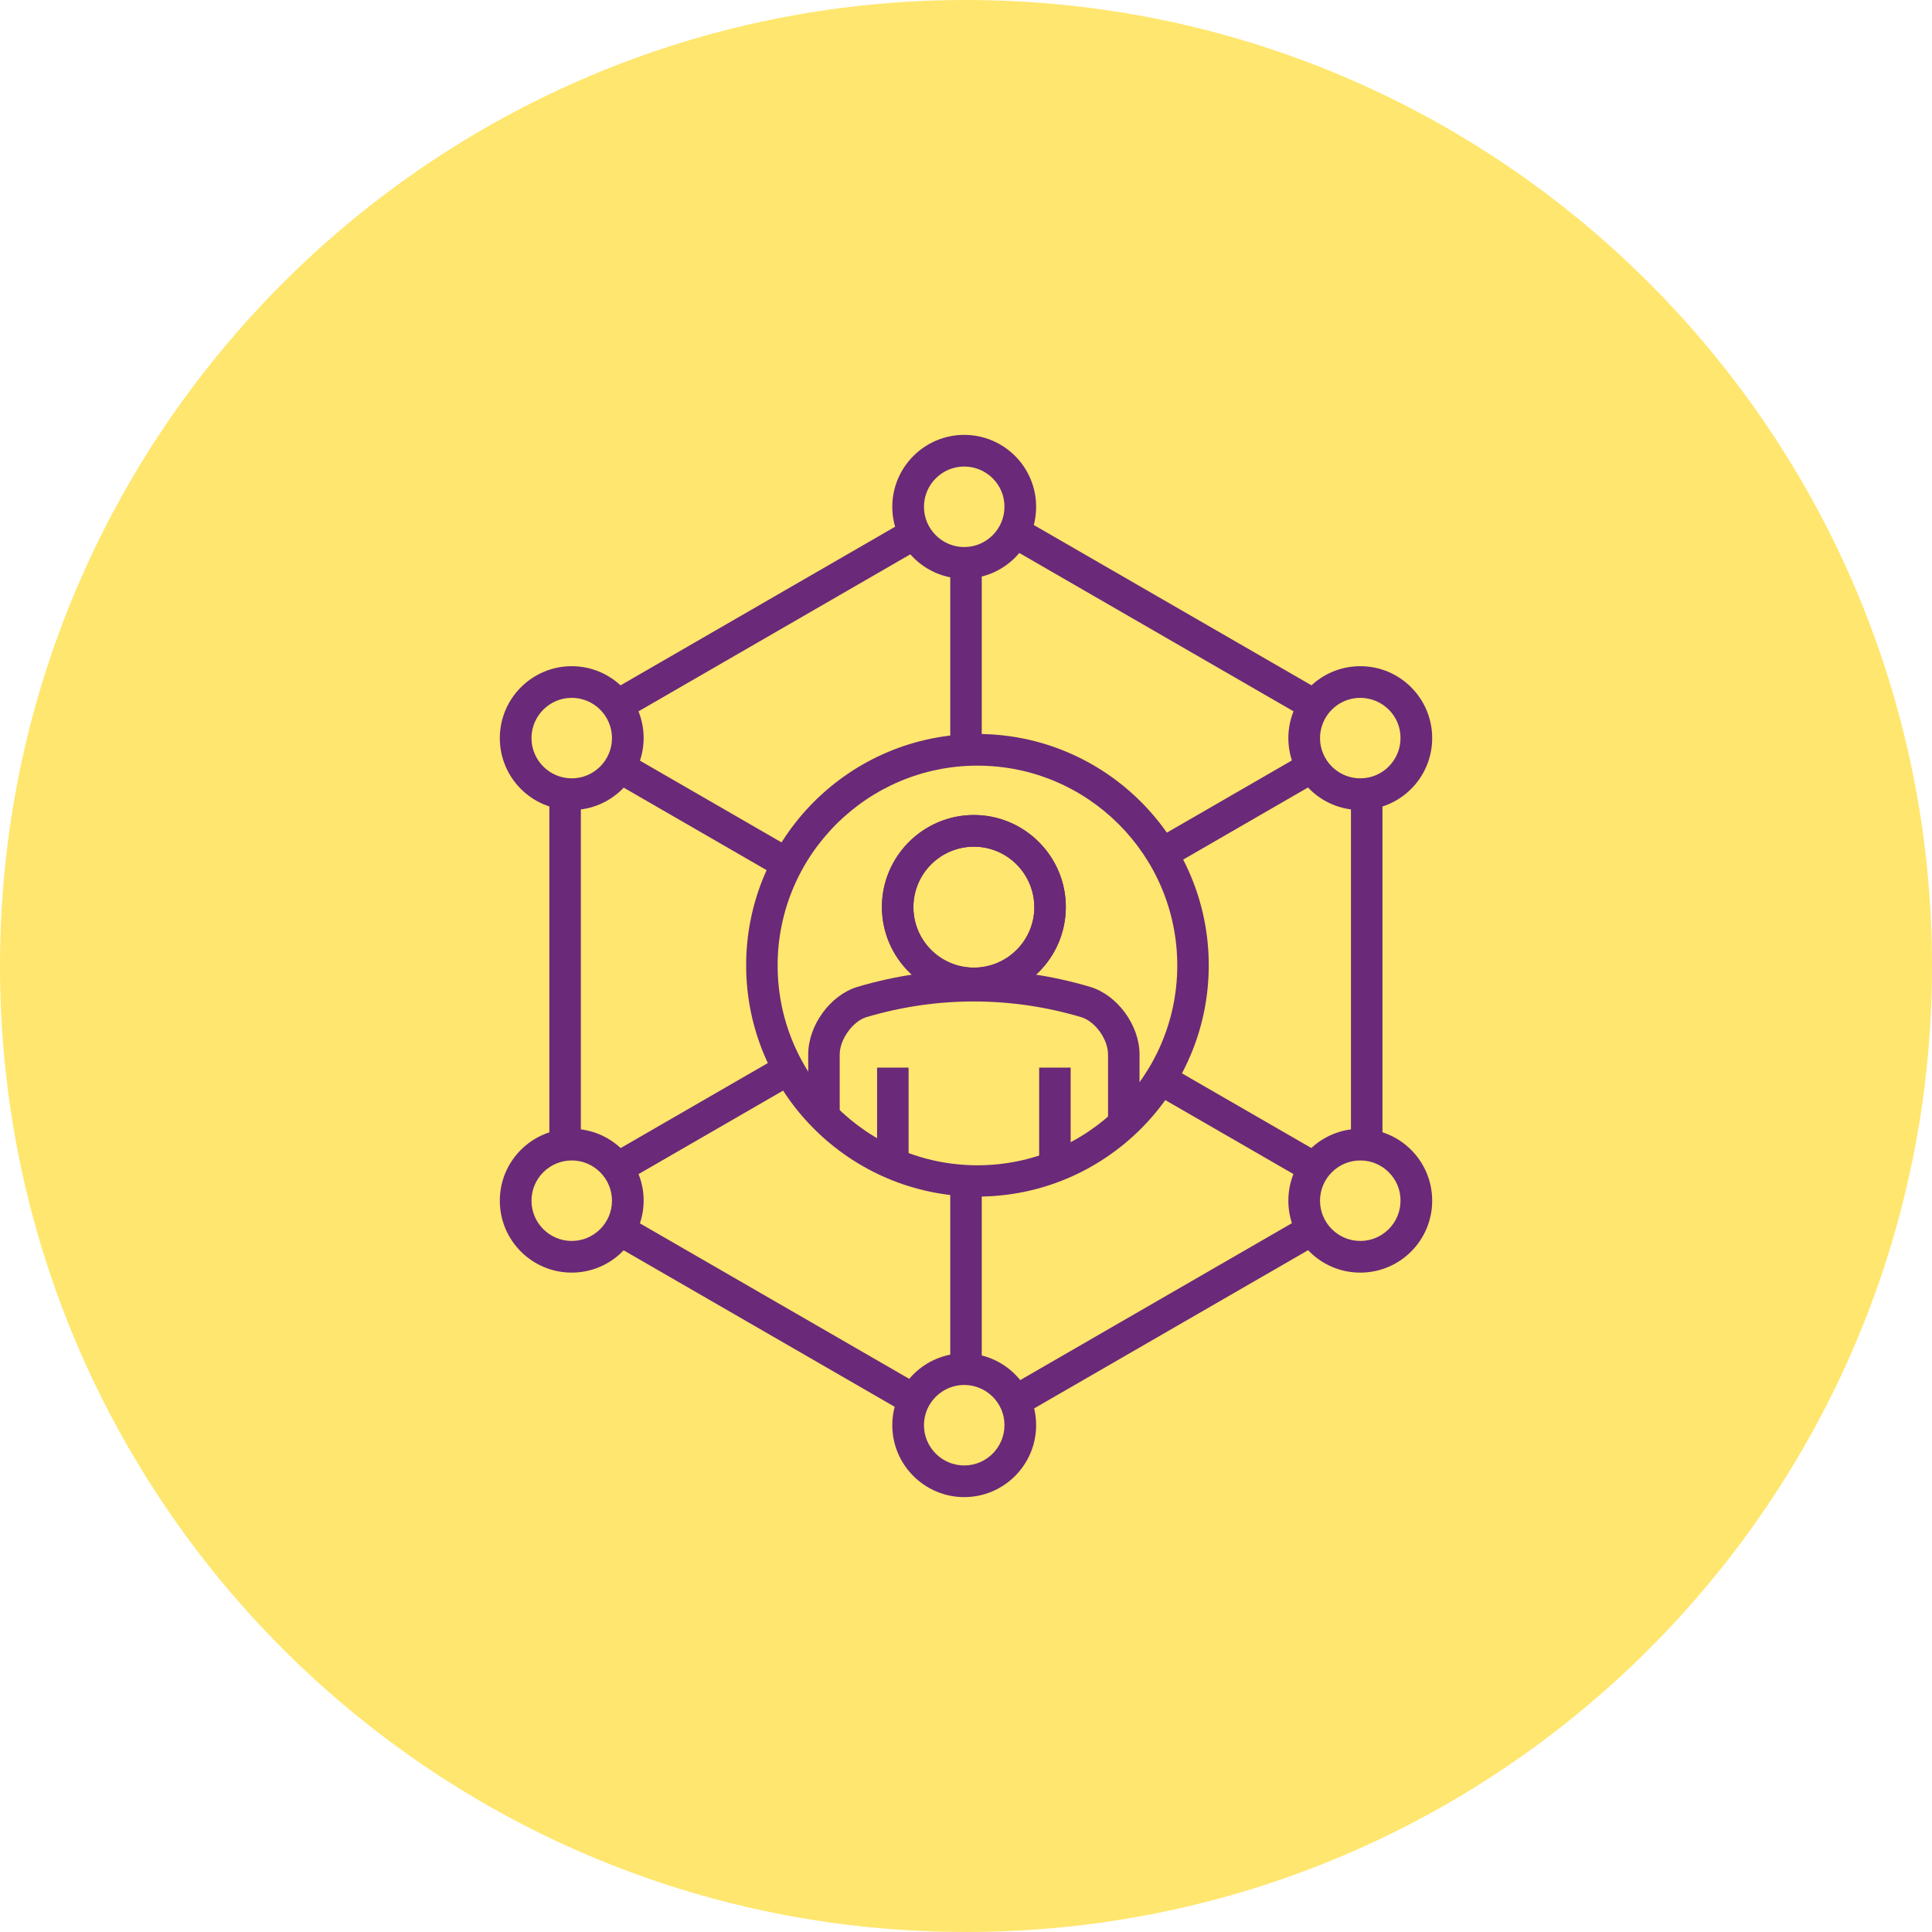 <svg width="200" height="200" viewBox="0 0 200 200" fill="none" xmlns="http://www.w3.org/2000/svg">
<g clip-path="url(#clip0_1012_1073)">
<path d="M200 100C200 155.222 155.222 200 100 200C44.778 200 0 155.222 0 100C0 44.778 44.778 0 100 0C155.222 0 200 44.778 200 100Z" fill="#FFE66E"/>
<path d="M60.13 82.389H56.87V118.574H60.13V82.389Z" fill="#6A2979"/>
<path d="M65.156 126.013L63.526 128.835L94.029 146.447L95.658 143.624L65.156 126.013Z" fill="#6A2979"/>
<path d="M135.532 125.588L104.34 143.601L105.97 146.423L137.162 128.41L135.532 125.588Z" fill="#6A2979"/>
<path d="M143.111 82.519H139.852V118.296H143.111V82.519Z" fill="#6A2979"/>
<path d="M105.978 53.748L104.349 56.57L134.787 74.144L136.417 71.322L105.978 53.748Z" fill="#6A2979"/>
<path d="M93.647 53.958L63.245 71.52L64.875 74.343L95.278 56.78L93.647 53.958Z" fill="#6A2979"/>
<path d="M65.03 78.041L63.4 80.864L80.56 90.771L82.189 87.948L65.03 78.041Z" fill="#6A2979"/>
<path d="M121.171 110.43L119.542 113.253L135.324 122.362L136.954 119.539L121.171 110.43Z" fill="#6A2979"/>
<path d="M135.154 77.9L119.728 86.811L121.359 89.633L136.784 80.722L135.154 77.9Z" fill="#6A2979"/>
<path d="M80.276 109.591L63.181 119.463L64.811 122.286L81.906 112.414L80.276 109.591Z" fill="#6A2979"/>
<path d="M101.63 58.019H98.37V77.204H101.63V58.019Z" fill="#6A2979"/>
<path d="M101.63 122.241H98.37V141.426H101.63V122.241Z" fill="#6A2979"/>
<path d="M59.185 83.852C55.074 83.852 51.741 80.519 51.741 76.407C51.741 72.315 55.074 68.963 59.185 68.963C63.278 68.963 66.63 72.296 66.63 76.407C66.611 80.519 63.278 83.852 59.185 83.852ZM59.185 72.241C56.889 72.241 55.019 74.111 55.019 76.407C55.019 78.704 56.889 80.574 59.185 80.574C61.481 80.574 63.352 78.704 63.352 76.407C63.352 74.111 61.481 72.241 59.185 72.241Z" fill="#6A2979"/>
<path d="M140.815 83.852C136.704 83.852 133.37 80.519 133.37 76.407C133.37 72.315 136.704 68.963 140.815 68.963C144.926 68.963 148.259 72.296 148.259 76.407C148.259 80.519 144.926 83.852 140.815 83.852ZM140.815 72.241C138.519 72.241 136.648 74.111 136.648 76.407C136.648 78.704 138.519 80.574 140.815 80.574C143.111 80.574 144.981 78.704 144.981 76.407C145 74.111 143.111 72.241 140.815 72.241Z" fill="#6A2979"/>
<path d="M99.815 59.907C95.722 59.907 92.37 56.574 92.37 52.463C92.37 48.37 95.704 45.019 99.815 45.019C103.926 45.019 107.259 48.352 107.259 52.463C107.259 56.574 103.926 59.907 99.815 59.907ZM99.815 48.296C97.519 48.296 95.648 50.167 95.648 52.463C95.648 54.759 97.519 56.63 99.815 56.63C102.111 56.63 103.981 54.759 103.981 52.463C104 50.167 102.111 48.296 99.815 48.296Z" fill="#6A2979"/>
<path d="M99.815 154.981C95.722 154.981 92.37 151.648 92.37 147.537C92.37 143.426 95.704 140.093 99.815 140.093C103.926 140.093 107.259 143.426 107.259 147.537C107.259 151.63 103.926 154.981 99.815 154.981ZM99.815 143.37C97.519 143.37 95.648 145.241 95.648 147.537C95.648 149.833 97.519 151.704 99.815 151.704C102.111 151.704 103.981 149.833 103.981 147.537C104 145.241 102.111 143.37 99.815 143.37Z" fill="#6A2979"/>
<path d="M59.185 131.741C55.074 131.741 51.741 128.407 51.741 124.296C51.741 120.185 55.074 116.852 59.185 116.852C63.278 116.852 66.63 120.185 66.63 124.296C66.611 128.407 63.278 131.741 59.185 131.741ZM59.185 120.13C56.889 120.13 55.019 122 55.019 124.296C55.019 126.593 56.889 128.463 59.185 128.463C61.481 128.463 63.352 126.593 63.352 124.296C63.352 122 61.481 120.13 59.185 120.13Z" fill="#6A2979"/>
<path d="M140.815 131.741C136.704 131.741 133.37 128.407 133.37 124.296C133.37 120.185 136.704 116.852 140.815 116.852C144.926 116.852 148.259 120.185 148.259 124.296C148.259 128.407 144.926 131.741 140.815 131.741ZM140.815 120.13C138.519 120.13 136.648 122 136.648 124.296C136.648 126.593 138.519 128.463 140.815 128.463C143.111 128.463 144.981 126.593 144.981 124.296C145 122 143.111 120.13 140.815 120.13Z" fill="#6A2979"/>
<path d="M101.185 123.87C87.981 123.87 77.241 113.13 77.241 99.926C77.241 86.722 87.981 75.981 101.185 75.981C114.389 75.981 125.13 86.722 125.13 99.926C125.13 113.13 114.389 123.87 101.185 123.87ZM101.185 79.259C89.778 79.259 80.5 88.537 80.5 99.944C80.5 111.352 89.778 120.63 101.185 120.63C112.593 120.63 121.87 111.352 121.87 99.944C121.87 88.519 112.593 79.259 101.185 79.259Z" fill="#6A2979"/>
<path d="M117.963 116.093H114.704V109.167C114.704 107.593 113.389 105.741 111.926 105.296C104.648 103.13 96.963 103.13 89.685 105.296C88.278 105.722 86.926 107.611 86.926 109.148V115.259H83.667V109.148C83.667 106.148 85.944 103.019 88.741 102.167C96.648 99.815 104.981 99.815 112.87 102.167C115.685 103.019 117.963 106.148 117.963 109.148V116.093Z" fill="#6A2979"/>
<path d="M100.815 103.407C95.574 103.407 91.296 99.13 91.296 93.889C91.296 88.648 95.574 84.37 100.815 84.37C106.056 84.37 110.333 88.648 110.333 93.889C110.333 99.148 106.056 103.407 100.815 103.407ZM100.815 87.648C97.37 87.648 94.556 90.444 94.556 93.907C94.556 97.352 97.352 100.167 100.815 100.167C104.259 100.167 107.074 97.37 107.074 93.907C107.056 90.444 104.259 87.648 100.815 87.648Z" fill="#6A2979"/>
<path d="M100.815 103.407C95.574 103.407 91.296 99.13 91.296 93.889C91.296 88.648 95.574 84.37 100.815 84.37C106.056 84.37 110.333 88.648 110.333 93.889C110.333 99.148 106.056 103.407 100.815 103.407ZM100.815 87.648C97.37 87.648 94.556 90.444 94.556 93.907C94.556 97.352 97.352 100.167 100.815 100.167C104.259 100.167 107.074 97.37 107.074 93.907C107.056 90.444 104.259 87.648 100.815 87.648Z" fill="#6A2979"/>
<path d="M94.056 110.519H90.796V120.815H94.056V110.519Z" fill="#6A2979"/>
<path d="M110.833 110.519H107.574V120.815H110.833V110.519Z" fill="#6A2979"/>
</g>
<defs>
<clipPath id="clip0_1012_1073">
<rect width="200" height="200" fill="white"/>
</clipPath>
</defs>
</svg>
